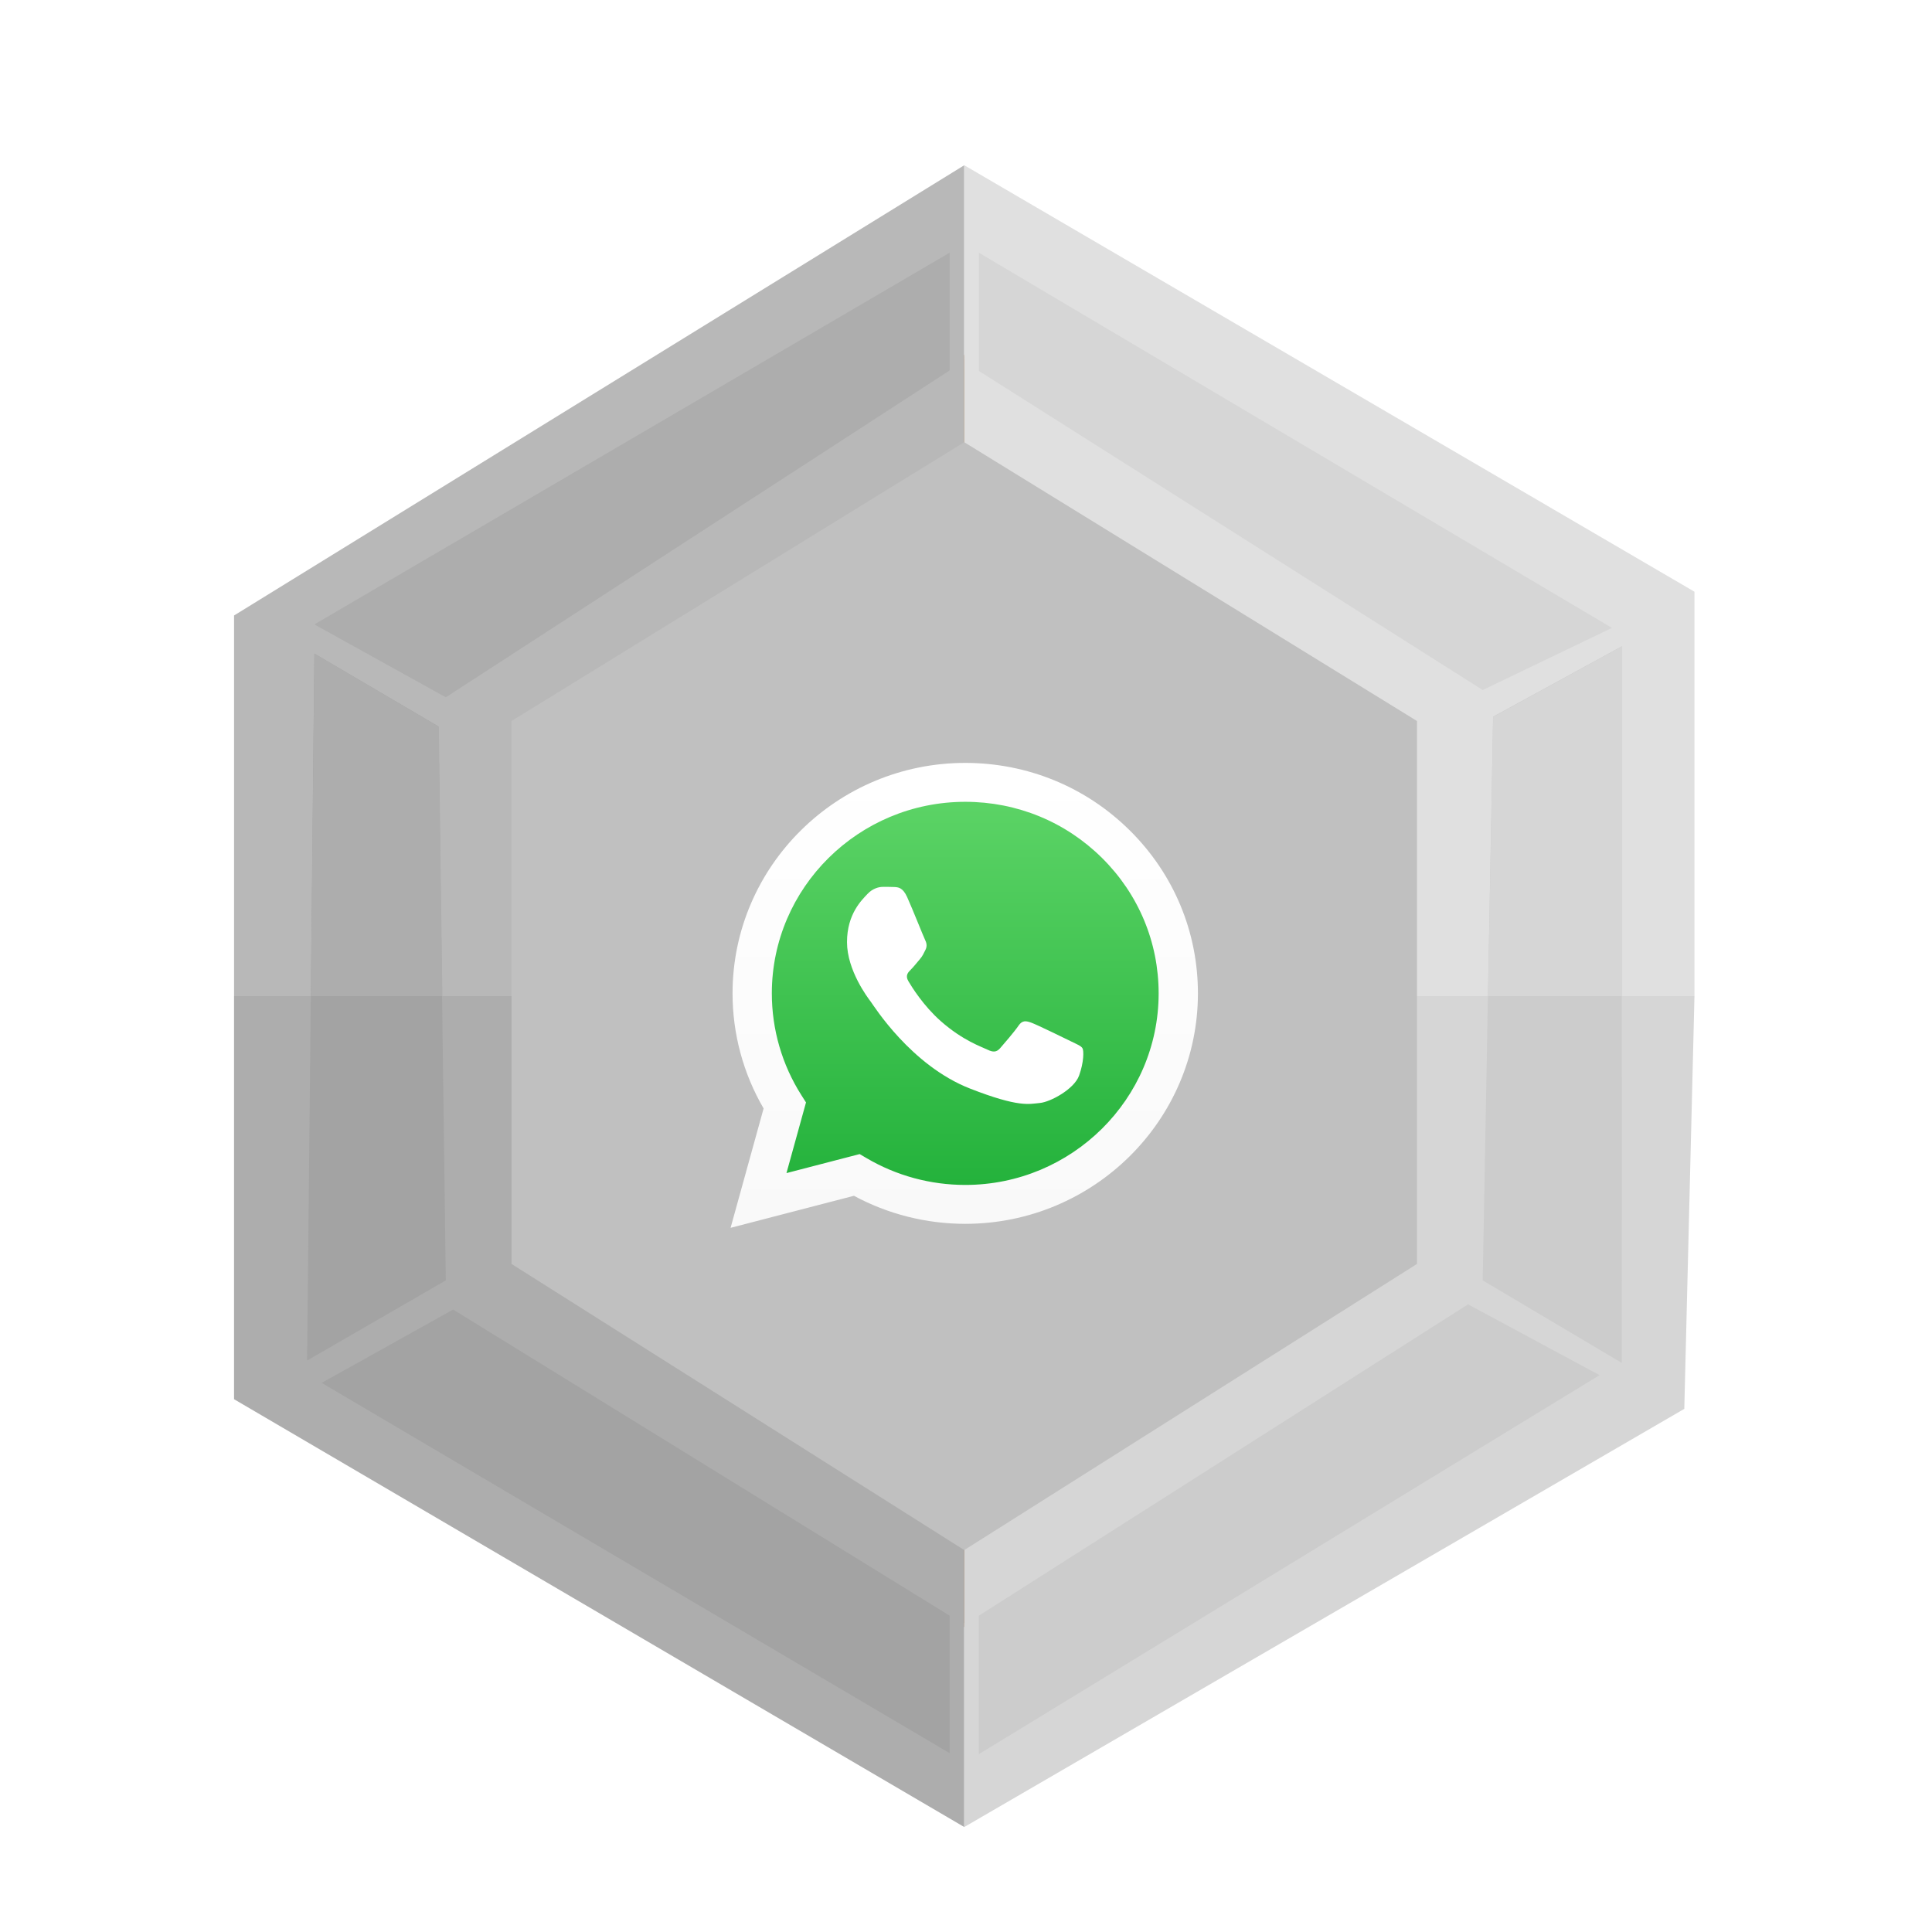 <svg width="132" height="132" viewBox="0 0 132 132" fill="none" xmlns="http://www.w3.org/2000/svg">
<g filter="url(#filter0_d_175_822)">
<path d="M96.671 44.735V81.383L65.881 100.532L35.092 81.383V44.735L65.881 25.586L96.671 44.735ZM68.447 20.95C67.667 20.48 66.782 20.233 65.881 20.233C64.981 20.233 64.096 20.48 63.316 20.95L32.526 40.099C31.746 40.569 31.098 41.245 30.648 42.058C30.198 42.872 29.96 43.795 29.96 44.735V81.383C29.96 82.323 30.198 83.246 30.648 84.06C31.098 84.874 31.746 85.549 32.526 86.019L63.316 105.168C64.096 105.638 64.981 105.885 65.881 105.885C66.782 105.885 67.667 105.638 68.447 105.168L99.236 86.019C100.016 85.549 100.664 84.874 101.115 84.06C101.565 83.246 101.802 82.323 101.802 81.383V44.735C101.802 43.795 101.565 42.872 101.115 42.058C100.664 41.245 100.016 40.569 99.236 40.099L68.447 20.95Z" fill="black"/>
<path d="M29.961 42.642L65.882 19.237L66.879 63.059H29.961V42.642Z" fill="#B5702C"/>
<path d="M28.962 63.059H65.881V106.174L28.962 83.974V63.059Z" fill="#A46628"/>
<path d="M65.881 19.735L102.301 42.144L101.802 63.557L66.88 63.059L65.881 19.735Z" fill="#D7955B"/>
<path d="M65.881 63.059L101.802 62.063L101.303 83.974L65.881 106.131V63.059Z" fill="#D38F4A"/>
<path d="M15.991 37.052L65.881 6.29V63.059H15.991V37.052Z" fill="#B8B8B8"/>
<path d="M15.991 63.059H65.881V119.828L15.991 90.598V63.059Z" fill="#ADADAD"/>
<path d="M65.881 6.29L115.771 35.428L115.771 63.059L65.881 63.059V6.29Z" fill="#E0E0E0"/>
<path d="M65.881 63.059H115.771L115.076 91.258L65.881 119.828V63.059Z" fill="#D6D6D6"/>
<path d="M30.459 42.642L21.479 37.662L64.883 12.265V20.31L30.459 42.642Z" fill="#ADADAD"/>
<path d="M100.301 84.117L109.286 88.954L66.879 114.849L66.879 105.387L100.301 84.117Z" fill="#CCCCCC"/>
<path d="M66.879 20.343L66.879 12.265L110.134 37.9L101.303 42.144L66.879 20.343Z" fill="#D6D6D6"/>
<path d="M64.884 105.387L64.884 114.783L21.978 89.482L30.959 84.472L64.884 105.387Z" fill="#A3A3A3"/>
<path d="M102.012 43.964L110.808 39.156L110.807 88.12L101.302 82.48L102.012 43.964Z" fill="#CCCCCC"/>
<g clip-path="url(#clip0_175_822)">
<path d="M102.017 43.983L110.832 39.156L110.832 63.738L110.831 88.32L101.305 82.656L102.017 43.983Z" fill="#D6D6D6"/>
</g>
<path d="M30.459 82.48L20.98 87.958L21.479 39.654L29.96 44.634L30.459 82.48Z" fill="#A3A3A3"/>
<g clip-path="url(#clip1_175_822)">
<path d="M30.482 82.656L20.983 88.156L21.483 39.656L29.982 44.656L30.482 82.656Z" fill="#ADADAD"/>
</g>
<path d="M34.949 44.261L65.881 25.213L96.813 44.261V81.356L65.881 100.905L34.949 81.356V44.261Z" fill="#C0C0C0"/>
<g clip-path="url(#clip2_175_822)">
<path d="M50.598 62.868C50.597 65.546 51.304 68.161 52.647 70.465L50.469 78.339L58.605 76.226C60.856 77.44 63.377 78.076 65.939 78.076H65.946C74.404 78.076 81.29 71.259 81.293 62.88C81.295 58.82 79.7 55.002 76.802 52.13C73.905 49.258 70.051 47.676 65.945 47.674C57.486 47.674 50.602 54.49 50.598 62.868" fill="url(#paint0_linear_175_822)"/>
<path d="M50.05 62.863C50.049 65.637 50.781 68.346 52.172 70.733L49.916 78.889L58.344 76.7C60.666 77.954 63.281 78.615 65.941 78.616H65.948C74.71 78.616 81.842 71.555 81.846 62.876C81.848 58.67 80.195 54.715 77.194 51.74C74.192 48.765 70.201 47.126 65.948 47.124C57.185 47.124 50.054 54.185 50.05 62.863H50.05ZM55.069 70.322L54.754 69.827C53.431 67.744 52.733 65.336 52.734 62.864C52.737 55.651 58.664 49.782 65.953 49.782C69.483 49.784 72.8 51.146 75.295 53.619C77.79 56.092 79.163 59.379 79.162 62.875C79.159 70.088 73.231 75.958 65.948 75.958H65.943C63.572 75.957 61.246 75.326 59.218 74.134L58.735 73.85L53.734 75.149L55.069 70.321V70.322Z" fill="url(#paint1_linear_175_822)"/>
<path d="M61.975 56.283C61.677 55.628 61.364 55.615 61.081 55.603C60.849 55.593 60.584 55.594 60.319 55.594C60.055 55.594 59.624 55.693 59.26 56.086C58.896 56.48 57.87 57.432 57.87 59.367C57.87 61.303 59.293 63.174 59.492 63.437C59.691 63.699 62.24 67.798 66.278 69.375C69.633 70.685 70.316 70.425 71.044 70.359C71.773 70.294 73.394 69.408 73.725 68.489C74.057 67.57 74.057 66.783 73.957 66.618C73.858 66.454 73.593 66.356 73.196 66.159C72.799 65.963 70.846 65.011 70.481 64.879C70.117 64.748 69.853 64.683 69.588 65.077C69.323 65.47 68.562 66.356 68.33 66.618C68.098 66.881 67.867 66.914 67.469 66.717C67.072 66.52 65.793 66.105 64.275 64.765C63.094 63.722 62.297 62.434 62.065 62.04C61.833 61.647 62.04 61.434 62.239 61.238C62.418 61.062 62.637 60.778 62.836 60.549C63.034 60.319 63.1 60.155 63.232 59.893C63.365 59.63 63.298 59.4 63.199 59.203C63.1 59.007 62.328 57.061 61.975 56.283" fill="white"/>
</g>
</g>
<defs>
<filter id="filter0_d_175_822" x="8.991" y="4.29" width="113.78" height="127.539" filterUnits="userSpaceOnUse" color-interpolation-filters="sRGB">
<feFlood flood-opacity="0" result="BackgroundImageFix"/>
<feColorMatrix in="SourceAlpha" type="matrix" values="0 0 0 0 0 0 0 0 0 0 0 0 0 0 0 0 0 0 127 0" result="hardAlpha"/>
<feOffset dy="5"/>
<feGaussianBlur stdDeviation="3.5"/>
<feComposite in2="hardAlpha" operator="out"/>
<feColorMatrix type="matrix" values="0 0 0 0 0 0 0 0 0 0 0 0 0 0 0 0 0 0 0.25 0"/>
<feBlend mode="normal" in2="BackgroundImageFix" result="effect1_dropShadow_175_822"/>
<feBlend mode="normal" in="SourceGraphic" in2="effect1_dropShadow_175_822" result="shape"/>
</filter>
<linearGradient id="paint0_linear_175_822" x1="65.881" y1="78.339" x2="65.881" y2="47.674" gradientUnits="userSpaceOnUse">
<stop stop-color="#1FAF38"/>
<stop offset="1" stop-color="#60D669"/>
</linearGradient>
<linearGradient id="paint1_linear_175_822" x1="65.881" y1="78.889" x2="65.881" y2="47.124" gradientUnits="userSpaceOnUse">
<stop stop-color="#F9F9F9"/>
<stop offset="1" stop-color="white"/>
</linearGradient>
<clipPath id="clip0_175_822">
<rect width="12.971" height="23.903" fill="white" transform="translate(99.806 39.156)"/>
</clipPath>
<clipPath id="clip1_175_822">
<rect width="10.976" height="23.903" fill="white" transform="translate(19.982 39.156)"/>
</clipPath>
<clipPath id="clip2_175_822">
<rect width="31.93" height="31.87" fill="white" transform="translate(49.916 47.124)"/>
</clipPath>
</defs>
</svg>
